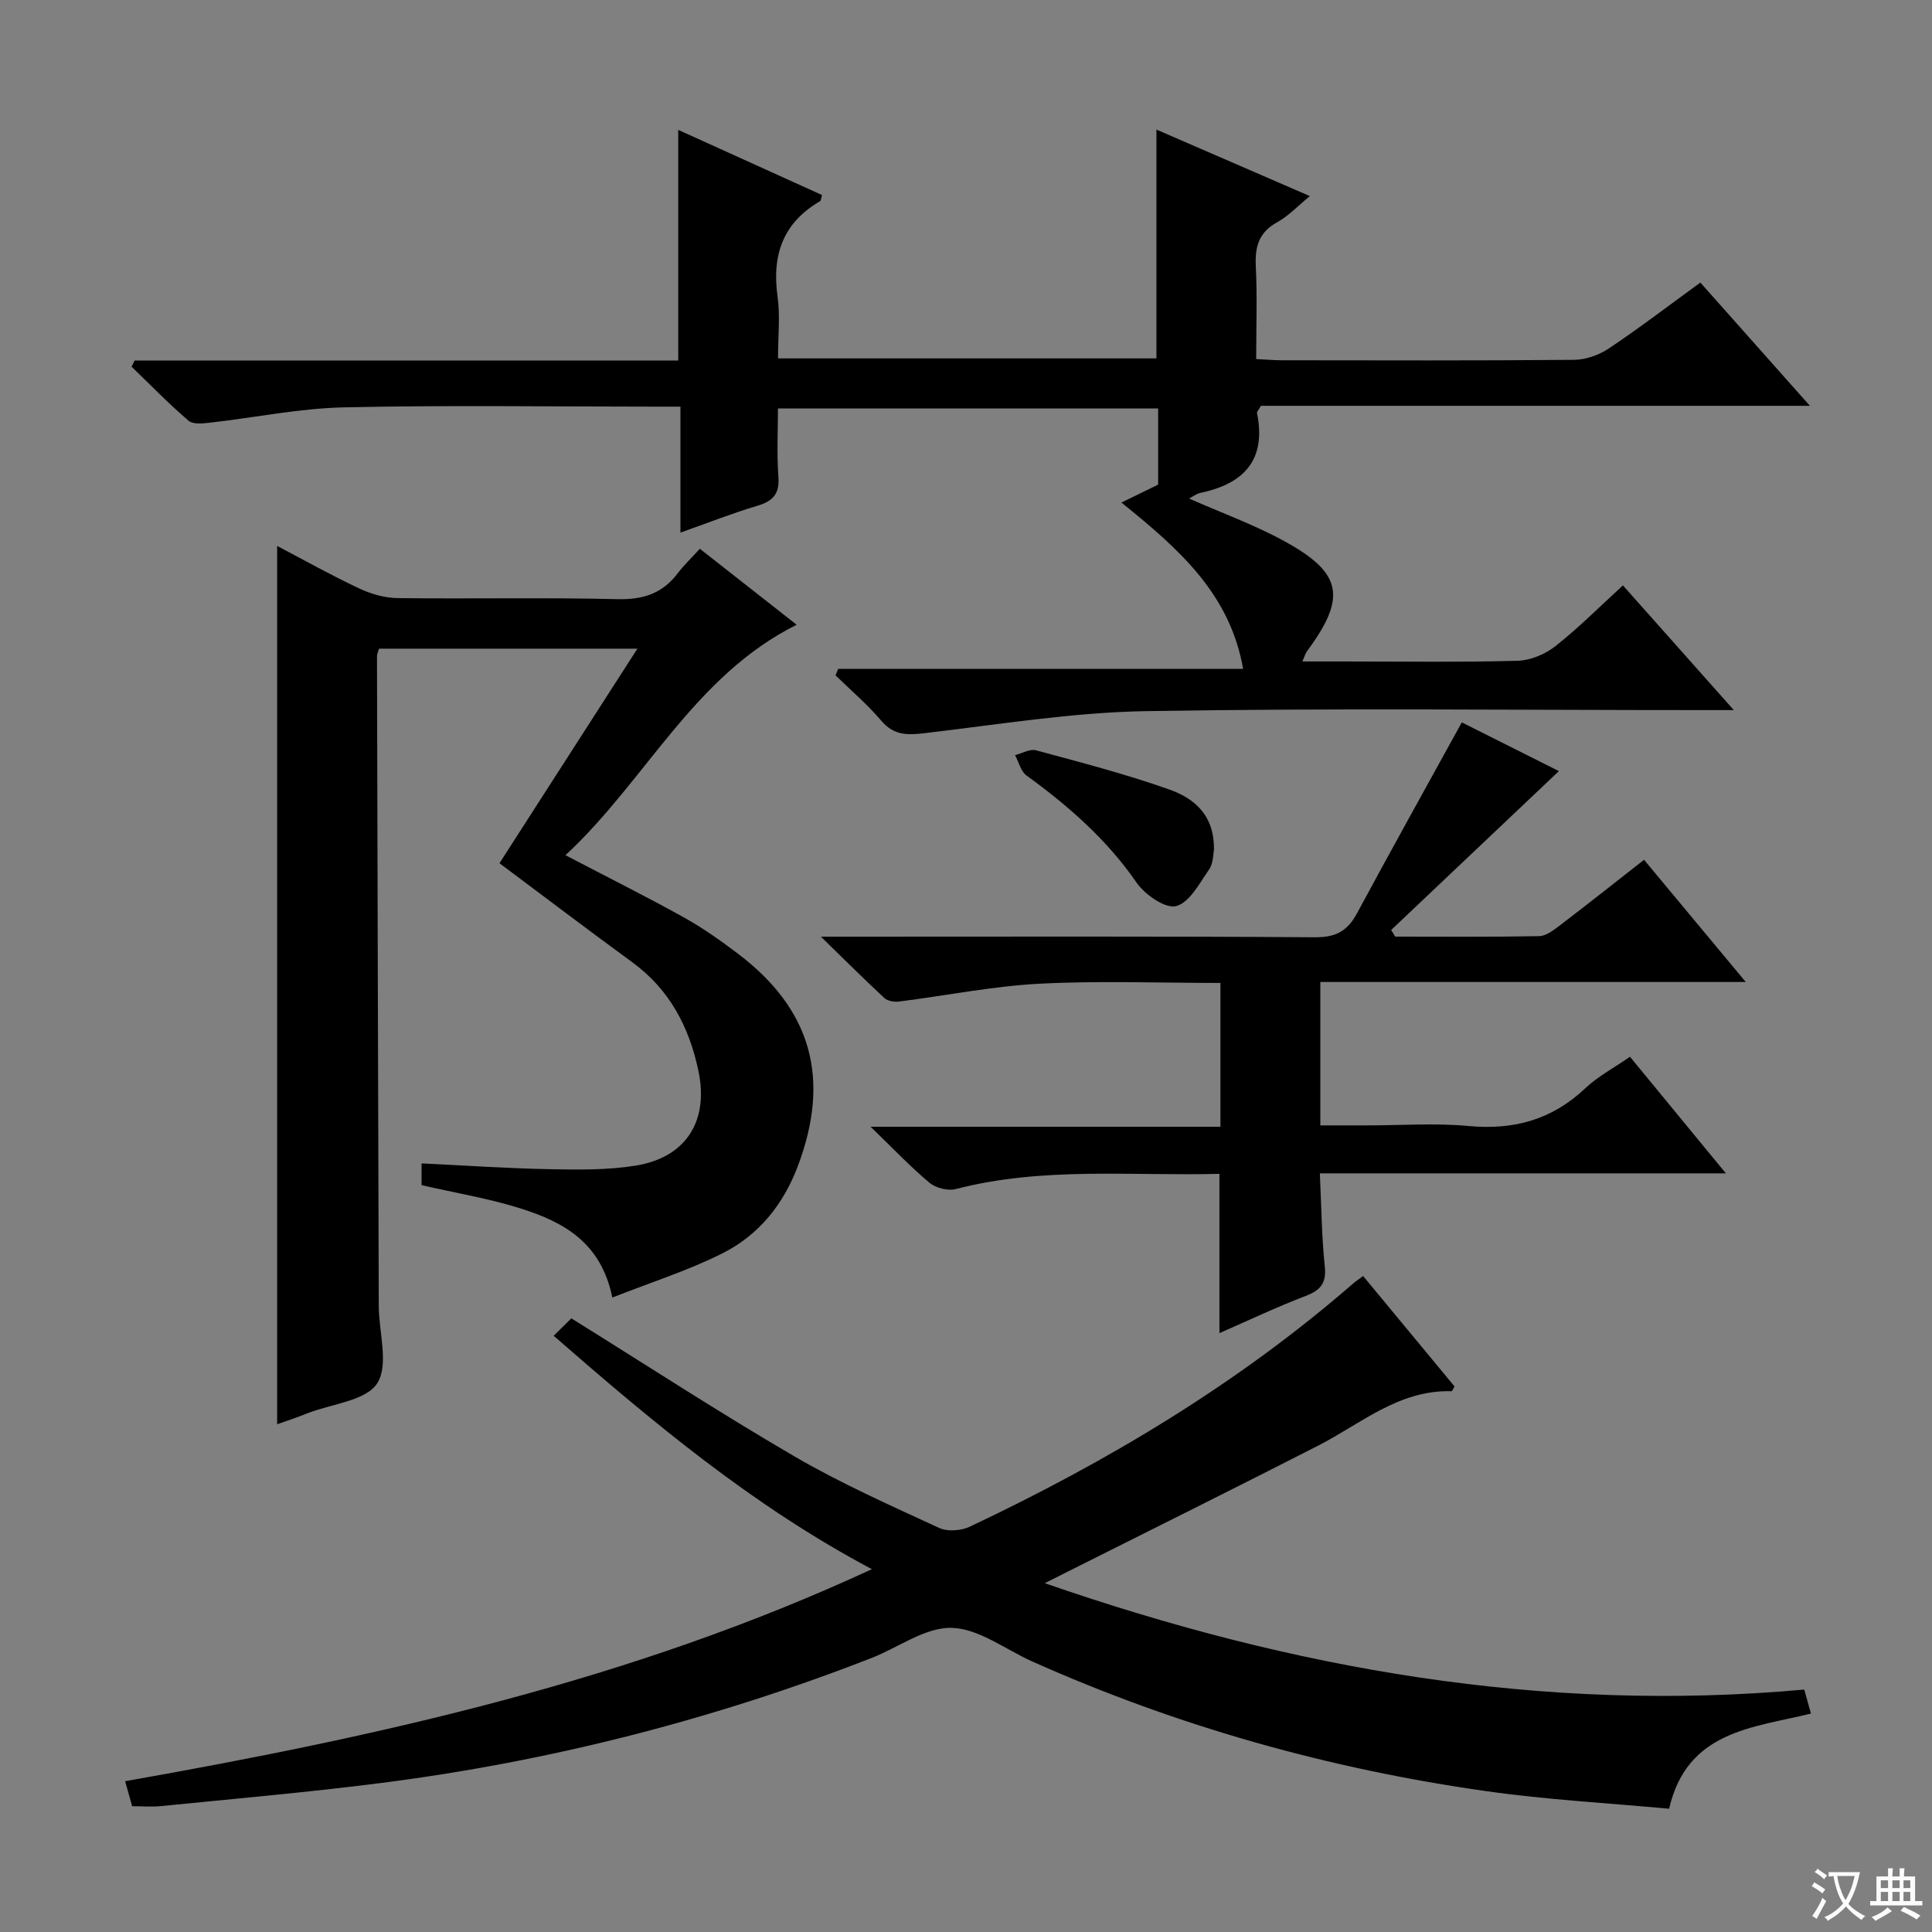 <svg enable-background="new 0 0 400 400" viewBox="0 0 400 400" xmlns="http://www.w3.org/2000/svg"><rect x="0" y="0" width="400" height="400" fill="#808080" stroke="none"/><path d="m377.9 391.2c-.2.3-.4.5-.6.8-.7-.6-1.4-1-2.2-1.5.2-.3.4-.5.5-.8.6.4 1.4.8 2.3 1.5zm-1.8 6.1c-.2-.2-.5-.4-.9-.6.4-.6.8-1.2 1.2-1.9s.7-1.3.9-1.9c.3.3.5.5.8.7-.7 1.3-1.4 2.6-2 3.7zm2.2-9c-.3.3-.5.5-.6.8-.6-.6-1.3-1.1-2-1.5.3-.3.5-.5.6-.7.6.5 1.3.9 2 1.4zm.3.2v-.9h2 4.5c-.3 1.3-.6 2.5-1 3.6s-.9 2.1-1.4 3c.4.5 1 1 1.6 1.4s1.2.8 1.9 1.1c-.3.2-.5.4-.8.8-.4-.3-1-.7-1.6-1.2s-1.2-1.1-1.6-1.6c-.5.6-1.1 1.1-1.7 1.6s-1.4.9-2.1 1.4c-.1-.3-.3-.5-.7-.8.6-.2 1.2-.5 1.9-1s1.4-1.1 2-1.8c-.5-.8-.9-1.6-1.2-2.5s-.6-2-.8-3.2c-.4.1-.7.1-1 .1zm2.5 2.7c.3 1 .7 1.7 1 2.2.3-.5.6-1.1 1-2s.6-1.9.9-3h-3.2-.4c.1.9.3 1.8.7 2.8z" fill="#fafbfa"/><path d="m396.5 388.5v1.5 3.6h1.5v.9c-.4 0-1 0-1.7 0h-7.9c-.5 0-.9 0-1.2 0v-.9h1.3v-3.5c0-.7 0-1.2 0-1.6h2.4c0-.8 0-1.4 0-1.7h1c0 .3-.1.8-.1 1.7h1.5c0-.8 0-1.4 0-1.7h1c0 .3-.1.9-.1 1.7zm-8.2 9.2c-.2-.3-.5-.5-.8-.8.8-.3 1.4-.6 1.9-.9s1-.7 1.4-1.1c.3.3.6.5.9.8-1.6 1-2.8 1.6-3.4 2zm2.6-6.8v-1.6h-1.5v1.6zm0 2.7v-1.9h-1.5v1.9zm2.4-2.7v-1.6h-1.5v1.6zm0 2.7v-1.9h-1.5v1.9zm.2 2 .7-.8c.4.2.9.5 1.6.8s1.3.7 1.8 1c-.3.3-.5.5-.8.8-.4-.3-1.5-1-3.3-1.8zm2-4.7v-1.6h-1.4v1.6zm0 2.7v-1.9h-1.4v1.9z" fill="#fafbfa"/><g fill="#010000"><path d="m173.53 138.49h83.85c-2.74-15.5-13.12-24.7-25.2-34.44 2.79-1.36 4.95-2.42 7.6-3.71 0-4.44 0-9.91 0-15.77-26.06 0-51.96 0-78.71 0 0 4.64-.26 9.4.09 14.13.26 3.52-1.07 5.03-4.31 6-5.21 1.55-10.28 3.56-15.97 5.57 0-8.91 0-17.18 0-26.08-2.18 0-3.96 0-5.73 0-21.33 0-42.67-.33-63.98.15-9.23.21-18.41 2.12-27.62 3.16-1.51.17-3.58.41-4.52-.4-4.11-3.52-7.89-7.42-11.79-11.18.21-.43.43-.85.64-1.28h112.54c0-16.19 0-31.73 0-47.75 10.01 4.54 19.91 9.02 29.77 13.49-.2.68-.2 1.15-.4 1.27-7.67 4.46-10 11.13-8.81 19.69.57 4.08.1 8.3.1 12.86h78.35c0-15.78 0-31.32 0-47.37 10.46 4.53 20.78 9.01 31.76 13.77-2.47 2.02-4.41 4.12-6.77 5.42-3.78 2.08-4.61 5.03-4.42 9.06.31 6.28.08 12.59.08 19.26 2.06.1 3.68.25 5.31.25 20.16.02 40.33.09 60.49-.09 2.44-.02 5.2-1 7.25-2.38 6.34-4.24 12.41-8.89 18.91-13.62 7.41 8.34 14.65 16.49 22.68 25.52-38.7 0-76.35 0-113.65 0-.53.92-.86 1.23-.82 1.47 1.97 9.71-2.67 14.67-11.74 16.56-.75.16-1.42.7-2.33 1.16 6.79 3 13.49 5.42 19.67 8.8 12.15 6.63 13 11.69 4.7 22.89-.28.37-.39.87-.91 2.05h8.54c12 0 24 .18 35.99-.14 2.67-.07 5.73-1.35 7.86-3.03 4.79-3.77 9.12-8.14 13.98-12.58 7.57 8.51 14.83 16.67 22.96 25.82-2.75 0-4.46 0-6.17 0-38.49 0-76.99-.44-115.47.21-15.36.26-30.7 2.79-46.02 4.58-3.56.42-6.3.41-8.85-2.59-2.87-3.38-6.29-6.29-9.47-9.4.18-.45.36-.89.54-1.33z"/><path d="m180.51 324.88c-24.75-13.15-45.24-30.33-65.88-48.32 1.47-1.44 2.7-2.66 3.66-3.61 15.7 9.77 30.73 19.57 46.21 28.59 9.59 5.59 19.81 10.12 29.91 14.79 1.74.81 4.56.61 6.36-.24 28.54-13.49 55.47-29.56 79.39-50.36.49-.43 1.04-.78 2.06-1.54 6.36 7.68 12.67 15.31 18.92 22.85-.32.53-.48 1.01-.63 1-10.9-.32-18.74 6.74-27.65 11.29-17.03 8.7-34.16 17.21-51.26 25.79-1.47.74-2.95 1.48-5.29 2.66 51.42 17.83 103.18 26.92 157.24 22.03.47 1.68.89 3.18 1.39 4.97-12.1 2.96-25.65 3.56-29.37 19.7-12.69-1.18-25.31-1.86-37.78-3.63-32.55-4.6-63.96-13.42-94.03-26.84-5.58-2.49-11.09-6.83-16.72-6.98-5.47-.15-11.03 4.07-16.6 6.24-32.76 12.77-66.61 21.41-101.47 25.87-15.15 1.94-30.38 3.26-45.59 4.79-1.96.2-3.96.03-6.02.03-.46-1.63-.85-3.04-1.45-5.18 52.74-9.32 104.77-20.81 154.6-43.9z"/><path d="m57.38 294.88c0-60.89 0-121.14 0-181.85 5.57 2.92 11.17 6.07 16.96 8.79 2.45 1.15 5.3 1.98 7.99 2.01 15.16.19 30.33-.15 45.48.22 5.32.13 9.32-1.16 12.5-5.35 1.3-1.71 2.88-3.21 4.59-5.08 6.86 5.38 13.34 10.47 20.04 15.73-21.35 10.65-31.17 32.23-47.87 47.71 8.67 4.53 16.63 8.51 24.41 12.82 3.91 2.17 7.61 4.78 11.19 7.48 15.37 11.6 19.33 25.95 12.53 44.03-3.01 8.01-8.13 14.33-15.61 18.09-7.14 3.59-14.87 6.03-22.81 9.16-2.38-11.53-10.21-15.62-18.77-18.37-6.61-2.12-13.54-3.24-20.73-4.9 0-1.11 0-2.65 0-4.5 8.99.43 17.75 1.03 26.51 1.2 5.94.11 11.99.2 17.82-.74 10.44-1.69 15.18-9.24 12.99-19.62-1.91-9.07-5.96-16.83-13.66-22.46-9.1-6.65-18.09-13.47-27.53-20.53 9.42-14.66 18.82-29.27 28.56-44.42-18.16 0-35.69 0-53.5 0-.12.46-.42 1.06-.42 1.67.11 44.82.23 89.64.37 134.45.02 5.44 2.12 12.12-.31 15.96-2.3 3.62-9.31 4.25-14.26 6.15-2.16.87-4.34 1.6-6.47 2.35z"/><path d="m337.47 218.79c6.64 8.08 12.95 15.75 19.85 24.14-28.38 0-55.91 0-84.06 0 .32 6.76.37 13.02 1.02 19.21.37 3.51-.84 4.98-3.98 6.18-6.02 2.3-11.86 5.08-17.83 7.69 0-11.07 0-21.77 0-32.98-18.24.48-36.55-1.53-54.58 3.15-1.64.43-4.16-.22-5.47-1.32-3.95-3.3-7.51-7.07-12.17-11.58h72.43c0-10.17 0-19.73 0-29.77-12.58 0-25.07-.49-37.49.16-9.73.51-19.38 2.47-29.07 3.69-.97.12-2.33-.1-3-.71-4.1-3.8-8.06-7.75-13.16-12.72h6.84c31.83 0 63.67-.1 95.5.12 4.26.03 6.68-1.3 8.63-4.92 7.08-13.13 14.34-26.17 21.72-39.57 6.08 3.05 13.29 6.67 20.1 10.09-11.74 11.12-23.23 22-34.72 32.89.28.46.55.92.83 1.38 9.93 0 19.86.09 29.78-.1 1.45-.03 3.01-1.23 4.28-2.2 5.81-4.43 11.53-8.97 17.46-13.61 6.91 8.3 13.57 16.3 21.06 25.3-30.08 0-58.94 0-88.08 0v29.69h9.73c7 0 14.05-.52 20.99.13 9.34.87 17.25-1.31 24.12-7.8 2.62-2.48 5.93-4.22 9.27-6.54z"/><path d="m251.33 176.05c-.18.78-.11 2.69-.99 3.95-1.99 2.86-4.07 6.88-6.84 7.6-2.23.57-6.46-2.37-8.19-4.87-6.18-8.95-14.11-15.87-22.79-22.18-1.18-.86-1.59-2.77-2.36-4.2 1.45-.37 3.07-1.35 4.33-1.01 9.27 2.51 18.6 4.92 27.64 8.13 5.08 1.8 9.37 5.28 9.2 12.58z"/></g></svg>